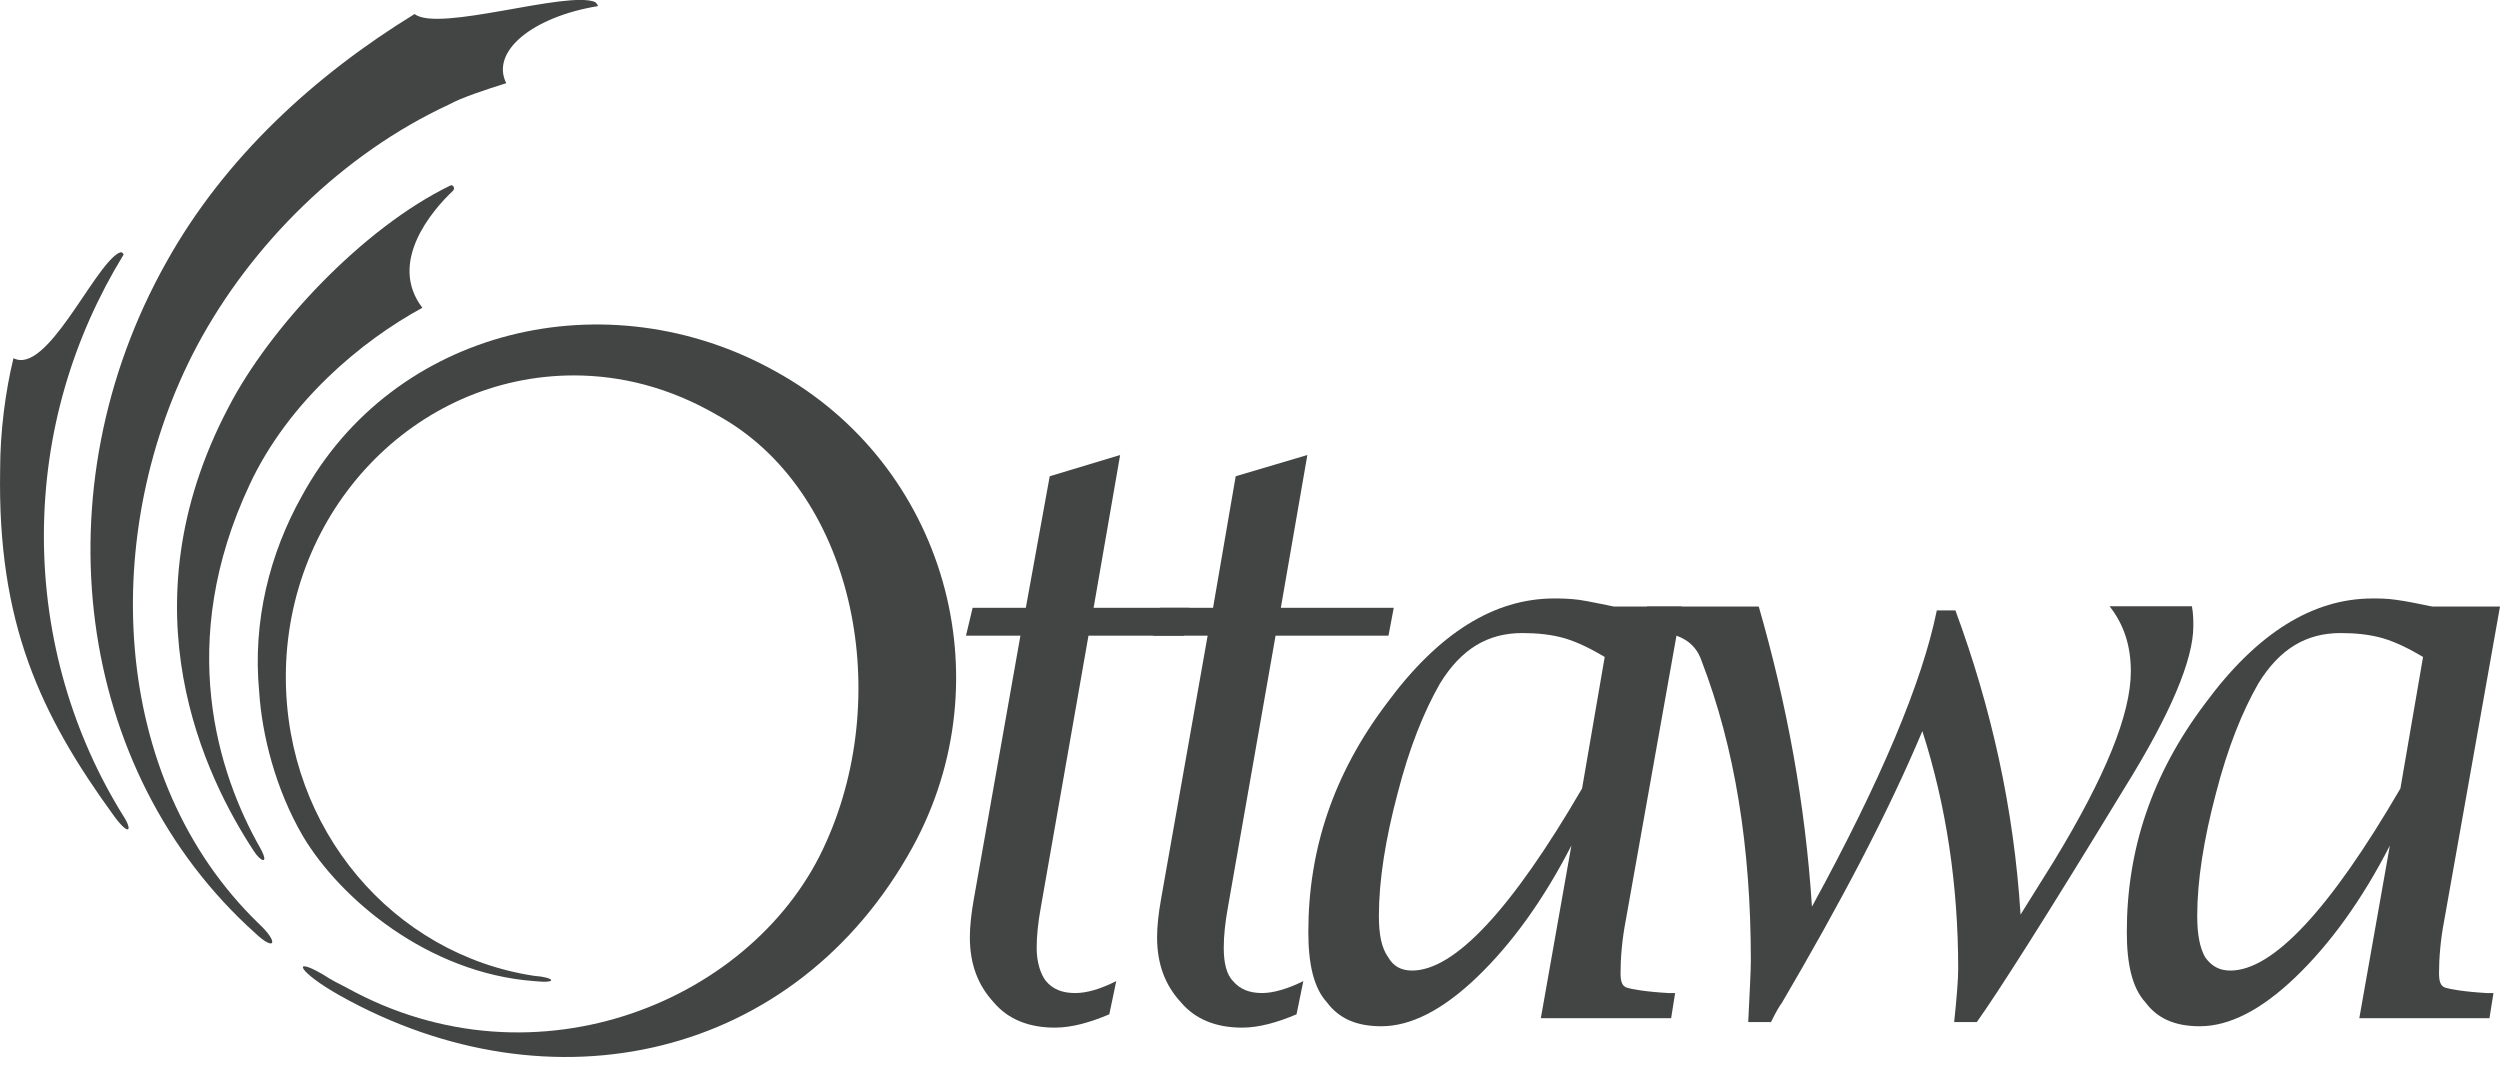 <?xml version="1.0" encoding="utf-8"?>
<!-- Generator: Adobe Illustrator 24.2.3, SVG Export Plug-In . SVG Version: 6.00 Build 0)  -->
<svg version="1.1" id="Layer_1" xmlns="http://www.w3.org/2000/svg" xmlns:xlink="http://www.w3.org/1999/xlink" x="0px" y="0px"
	 viewBox="0 0 180 77" style="enable-background:new 0 0 180 77;" xml:space="preserve">
<style type="text/css">
	.st0{fill-rule:evenodd;clip-rule:evenodd;fill:#434444;}
</style>
<g>
	<path class="st0" d="M18.75,61.08c-3.06-5.36-6.12-14.82-0.77-26.2c2.77-5.93,8.03-10.33,12.43-12.72
		c-2.49-3.25,0.67-6.98,2.2-8.42c0.19-0.19,0-0.48-0.19-0.38c-6.31,3.06-13.01,10.23-15.97,15.97c-7.65,14.54-1.63,26.68,1.82,31.94
		C18.75,62.03,19.42,62.32,18.75,61.08z"/>
	<path class="st0" d="M18.66,66.53c-10.9-10.52-11.48-28.4-4.49-41.6c3.92-7.36,10.52-13.87,18.17-17.41
		c0.86-0.48,2.58-1.05,4.11-1.53c-1.15-2.3,1.91-4.78,6.6-5.55c0-0.1-0.1-0.19-0.19-0.29c-2.01-0.86-11.29,2.2-13.01,0.86
		c-7.17,4.4-13.68,10.33-17.88,17.88c-9.18,16.35-6.6,36.63,6.41,48.3C19.81,68.54,20.09,67.87,18.66,66.53z"/>
	<path class="st0" d="M8.52,18.23c0.19-0.1,0.29-0.1,0.38,0.1C5.27,24.26,3.16,31.14,3.16,38.6c0,7.36,2.1,14.35,5.74,20.18
		c0.67,1.05,0.38,1.43-0.67,0c-5.36-7.36-8.42-13.96-8.22-24.96c0-2.77,0.38-5.64,0.96-8.03C3.36,27.03,6.7,19.28,8.52,18.23z"/>
	<path class="st0" d="M79.87,73.03c-1.34,0.57-2.68,0.96-3.92,0.96c-1.82,0-3.35-0.57-4.4-1.82c-1.15-1.24-1.72-2.77-1.72-4.69
		c0-0.76,0.1-1.72,0.29-2.77l3.35-18.94h-3.92l0.48-2.01h3.83l1.72-9.47l5.07-1.53l-1.91,11h6.89l-0.38,2.01h-6.88l-3.44,19.61
		c-0.19,1.05-0.29,2.01-0.29,2.87c0,1.05,0.29,1.91,0.67,2.39c0.48,0.57,1.15,0.86,2.1,0.86c0.86,0,1.82-0.29,2.96-0.86L79.87,73.03
		z"/>
	<path class="st0" d="M93.35,73.03c-1.34,0.57-2.68,0.96-3.92,0.96c-1.82,0-3.35-0.57-4.4-1.82c-1.15-1.24-1.72-2.77-1.72-4.69
		c0-0.76,0.1-1.72,0.29-2.77l3.35-18.94h-3.92l0.48-2.01h3.83l1.63-9.47l5.16-1.53l-1.91,11h8.13l-0.38,2.01h-8.13l-3.44,19.61
		c-0.19,1.05-0.29,2.01-0.29,2.87c0,1.05,0.19,1.91,0.67,2.39c0.48,0.57,1.15,0.86,2.1,0.86c0.76,0,1.82-0.29,2.96-0.86L93.35,73.03
		z"/>
	<path class="st0" d="M120.32,73.32l0.29-1.82h-0.48c-1.72-0.1-2.68-0.29-2.97-0.38c-0.38-0.1-0.48-0.48-0.48-1.05
		c0-1.05,0.1-2.39,0.38-3.83l4.02-22.57h-4.88c-0.96-0.19-1.82-0.38-2.49-0.48c-0.77-0.1-1.34-0.1-1.82-0.1
		c-4.3,0-8.32,2.49-12.05,7.56c-3.83,5.07-5.64,10.52-5.64,16.45c0,2.3,0.38,4.02,1.34,5.07c0.86,1.15,2.1,1.72,3.92,1.72
		c2.1,0,4.4-1.15,6.89-3.54c2.49-2.39,4.78-5.55,6.79-9.47l-2.2,12.43H120.32z M101.67,69.88c-0.76,0-1.34-0.29-1.72-0.96
		c-0.48-0.67-0.67-1.63-0.67-2.97c0-2.58,0.48-5.55,1.34-8.8c0.86-3.35,1.91-5.93,3.06-7.94c1.53-2.49,3.44-3.63,5.93-3.63
		c1.05,0,2.1,0.1,3.06,0.38c0.96,0.29,1.91,0.77,2.87,1.34l-1.63,9.47C108.84,65.48,104.73,69.88,101.67,69.88z"/>
	<path class="st0" d="M125.87,73.61c0.1-2.1,0.19-3.63,0.19-4.49c0-8.13-1.15-15.3-3.54-21.52c-0.48-1.44-1.72-2.11-3.73-2.11
		l-0.48-0.1l0.29-1.72h8.03c2.01,6.98,3.35,14.15,3.83,21.61c4.97-9.09,7.94-16.16,8.99-21.33h1.34c2.58,6.98,4.21,14.25,4.69,21.9
		l2.39-3.83c3.73-6.12,5.55-10.61,5.55-13.68c0-1.82-0.48-3.35-1.53-4.69h5.93c0.1,0.57,0.1,1.05,0.1,1.44
		c0,2.39-1.63,6.31-4.97,11.67c-5.64,9.28-9.18,14.82-10.62,16.83h-1.63c0.19-1.82,0.29-3.06,0.29-3.83
		c0-6.03-0.86-11.76-2.58-17.12c-2.49,5.93-5.93,12.43-10.14,19.61c-0.1,0.1-0.38,0.57-0.76,1.34H125.87z"/>
	<path class="st0" d="M179.24,73.32l0.29-1.82h-0.48c-1.72-0.1-2.68-0.29-2.96-0.38c-0.38-0.1-0.48-0.48-0.48-1.05
		c0-1.05,0.1-2.39,0.38-3.83L180,43.67h-4.88c-0.96-0.19-1.82-0.38-2.58-0.48c-0.67-0.1-1.24-0.1-1.72-0.1
		c-4.3,0-8.32,2.49-12.05,7.56c-3.83,5.07-5.64,10.52-5.64,16.45c0,2.3,0.38,4.02,1.34,5.07c0.86,1.15,2.1,1.72,3.92,1.72
		c2.1,0,4.4-1.15,6.89-3.54c2.49-2.39,4.78-5.55,6.79-9.47l-2.2,12.43H179.24z M160.59,69.88c-0.77,0-1.34-0.29-1.82-0.96
		c-0.38-0.67-0.57-1.63-0.57-2.97c0-2.58,0.48-5.55,1.34-8.8c0.86-3.35,1.91-5.93,3.06-7.94c1.53-2.49,3.44-3.63,5.93-3.63
		c1.05,0,2.1,0.1,3.06,0.38c0.96,0.29,1.91,0.77,2.87,1.34l-1.63,9.47C167.76,65.48,163.65,69.88,160.59,69.88z"/>
	<path class="st0" d="M24.97,71.12c13.68,7.56,29.55,0.86,34.53-10.52c4.88-10.9,1.91-25.34-7.84-30.7
		c-3.44-2.01-6.98-2.87-10.33-2.87c-11.48,0-20.75,9.75-20.75,21.71c0,11,7.75,19.99,17.88,21.52c1.44,0.1,1.82,0.57,0,0.38
		c-7.65-0.57-13.96-5.93-16.64-10.42c-2.01-3.44-2.96-7.36-3.16-10.42c-0.48-5.07,0.76-9.95,3.06-14.06
		c6.6-12.15,22-15.78,34.14-8.99c12.15,6.7,16.55,22,9.85,34.24C57.3,76.28,39.7,80.2,24.49,71.69c-3.06-1.72-3.54-2.87-1.24-1.53
		C23.82,70.54,24.4,70.83,24.97,71.12z"/>
</g>
</svg>
